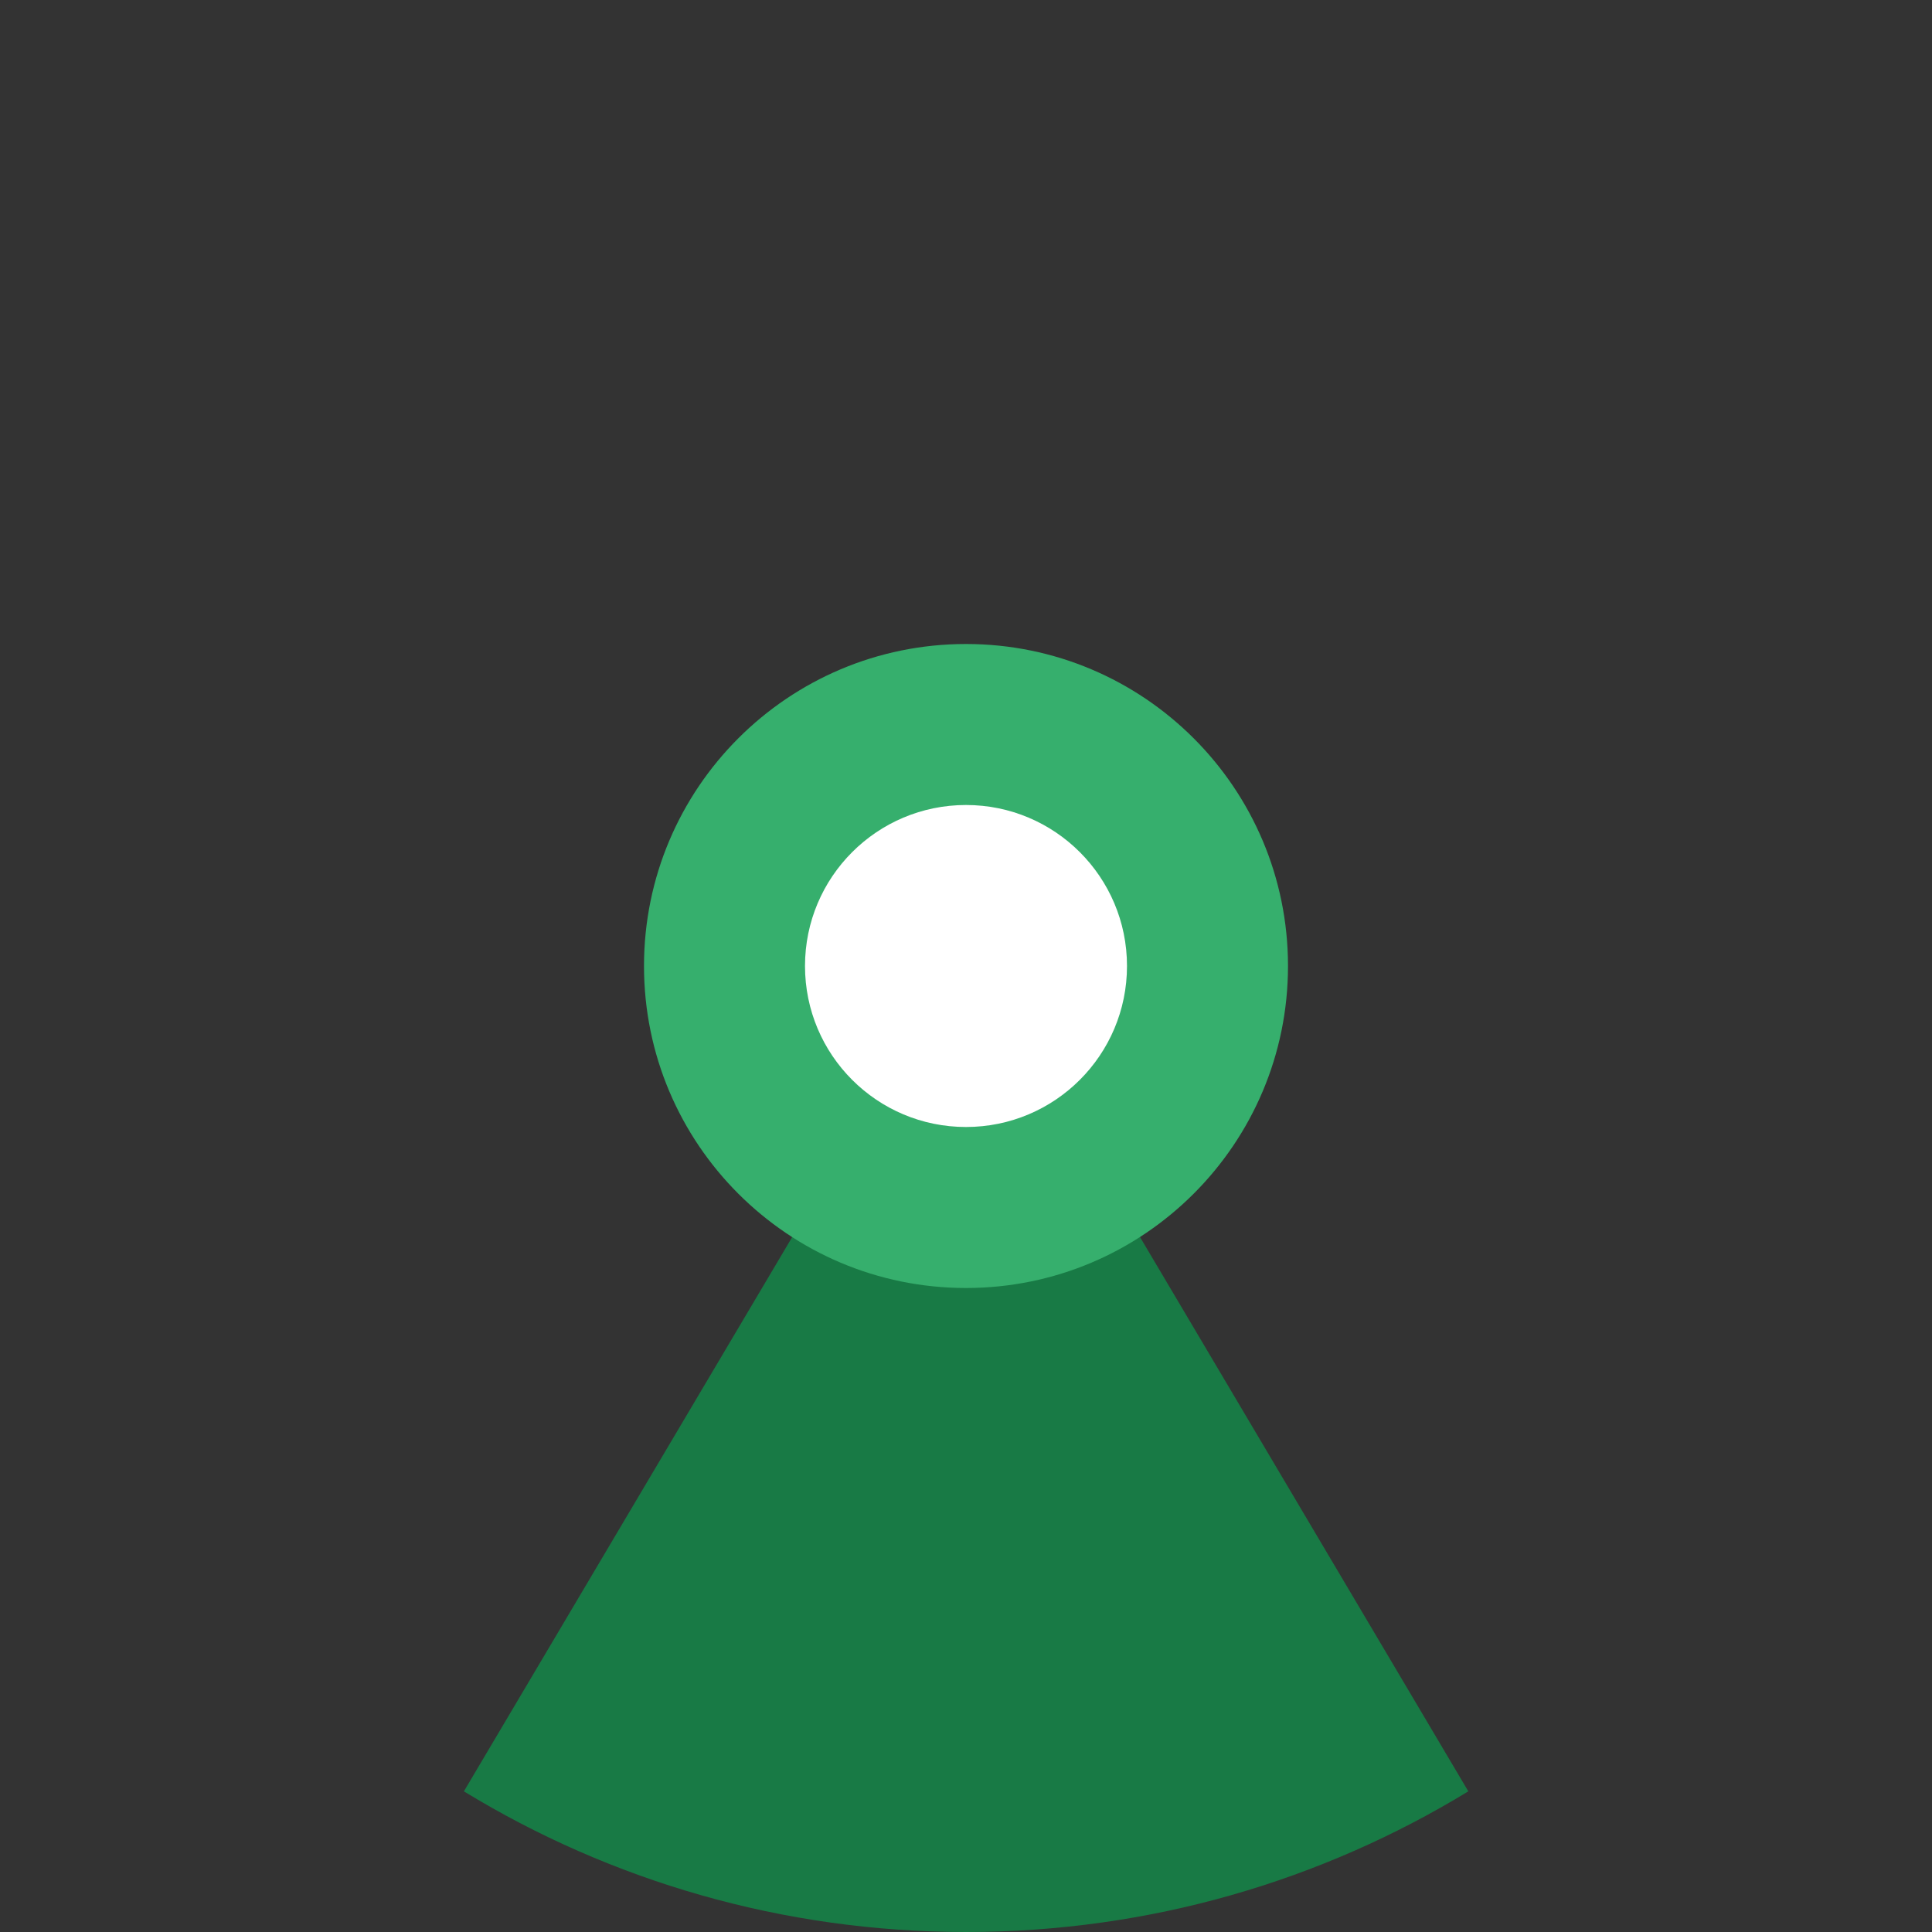 <?xml version="1.0" encoding="UTF-8" standalone="no"?>
<svg width="36px" height="36px" viewBox="0 0 36 36" version="1.1" xmlns="http://www.w3.org/2000/svg" xmlns:xlink="http://www.w3.org/1999/xlink">
    <rect x="0" y="0" width="36" height="36" fill="#333333" stroke="none"/>
    <!-- Generator: Sketch 39.1 (31720) - http://www.bohemiancoding.com/sketch -->
    <title>not-uploaded-180</title>
    <desc>Created with Sketch.</desc>
    <defs></defs>
    <g id="Page-1" stroke="none" stroke-width="1" fill="none" fill-rule="evenodd">
        <g id="not-uploaded" transform="translate(-444, 0)">
            <path d="M462,0 C452.059,0 444,8.059 444,18 C444,27.941 452.059,36 462,36 C471.941,36 480,27.941 480,18 C480,8.059 471.941,0 462,0 L462,0 Z" id="ghost" fill-opacity="0" fill="#FCC24C"></path>
            <path d="M452.644,33.379 C455.37,35.042 458.574,36 462.002,36 C465.429,36 468.633,35.042 471.36,33.379 L462.002,17.58 L452.644,33.379 L452.644,33.379 L452.644,33.379 Z" id="ca" fill="#187A45"></path>
            <path d="M462,12 C458.686,12 456,14.686 456,18 C456,21.314 458.686,24 462,24 C465.314,24 468,21.314 468,18 C468,14.686 465.314,12 462,12 L462,12 Z" id="green" fill="#36AF6D"></path>
            <path d="M462,15 C460.343,15 459,16.343 459,18 C459,19.657 460.343,21 462,21 C463.657,21 465,19.657 465,18 C465,16.343 463.657,15 462,15 L462,15 Z" id="white-hollow" fill="#FFFFFF"></path>
        </g>
    </g>
</svg>